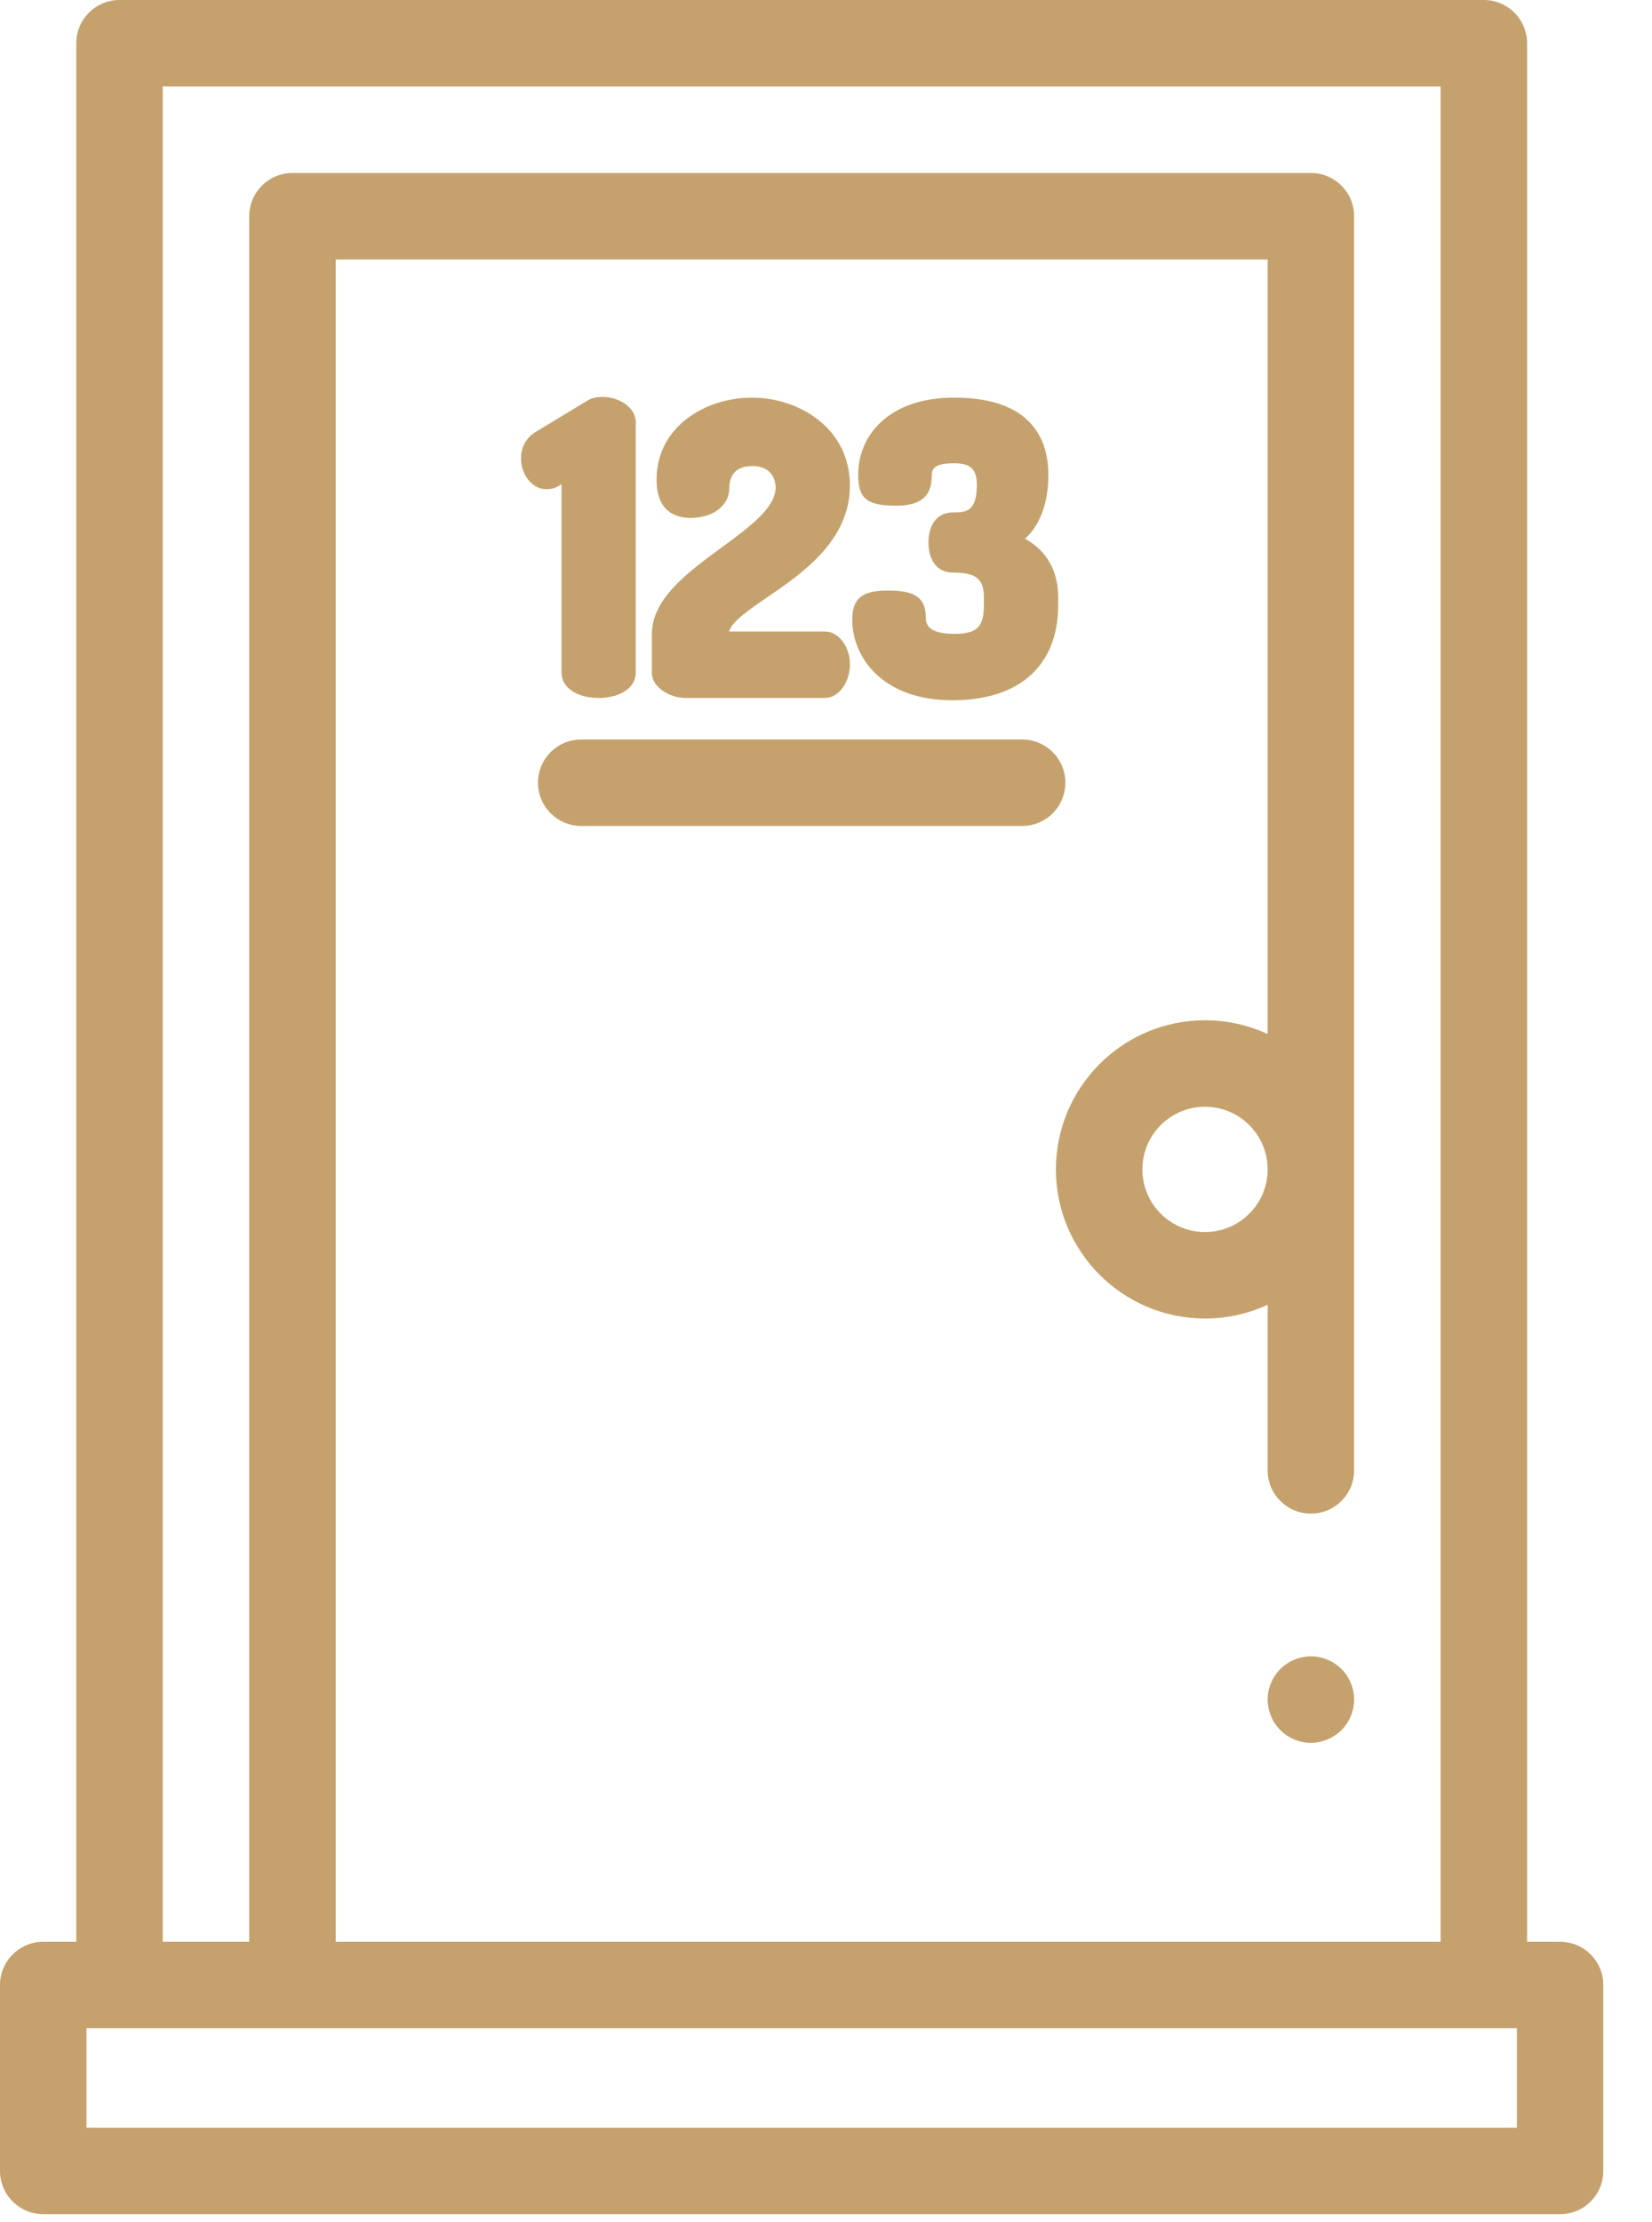 <svg width="29" height="39" viewBox="0 0 29 39" fill="none" xmlns="http://www.w3.org/2000/svg">
<path d="M23.012 30.589C22.812 30.589 22.617 30.508 22.476 30.366C22.441 30.331 22.409 30.293 22.381 30.251C22.353 30.21 22.331 30.166 22.312 30.12C22.293 30.074 22.277 30.026 22.267 29.978C22.258 29.929 22.253 29.879 22.253 29.83C22.253 29.781 22.258 29.73 22.267 29.682C22.277 29.633 22.293 29.586 22.312 29.54C22.33 29.494 22.353 29.45 22.381 29.409C22.409 29.367 22.441 29.328 22.476 29.293C22.51 29.258 22.549 29.227 22.591 29.199C22.632 29.172 22.676 29.148 22.721 29.129C22.768 29.11 22.816 29.095 22.864 29.086C22.962 29.066 23.062 29.066 23.16 29.086C23.209 29.095 23.256 29.11 23.302 29.129C23.348 29.148 23.392 29.172 23.433 29.199C23.475 29.227 23.514 29.258 23.549 29.293C23.584 29.328 23.616 29.367 23.643 29.409C23.67 29.45 23.694 29.494 23.712 29.54C23.732 29.586 23.747 29.633 23.756 29.682C23.766 29.73 23.771 29.781 23.771 29.83C23.771 30.029 23.69 30.225 23.549 30.366C23.514 30.401 23.475 30.433 23.433 30.46C23.392 30.488 23.348 30.512 23.302 30.53C23.256 30.549 23.209 30.564 23.16 30.574C23.111 30.584 23.061 30.589 23.012 30.589V30.589Z" fill="#C5A26D"/>
<path d="M27.387 34.081H26.807V0.759C26.807 0.34 26.467 0 26.048 0H2.098C1.678 0 1.339 0.34 1.339 0.759V34.081H0.759C0.34 34.081 0 34.42 0 34.84V38.103C0 38.522 0.34 38.862 0.759 38.862H27.387C27.806 38.862 28.145 38.522 28.145 38.103V34.84C28.146 34.42 27.806 34.081 27.387 34.081V34.081ZM2.857 1.518H25.289V34.081H5.893V4.554H22.253V18.149C21.918 17.994 21.546 17.907 21.153 17.907C19.71 17.907 18.536 19.081 18.536 20.525C18.536 21.968 19.71 23.142 21.153 23.142C21.546 23.142 21.918 23.055 22.253 22.9V25.807C22.253 26.226 22.593 26.566 23.012 26.566C23.431 26.566 23.771 26.226 23.771 25.807V3.795C23.771 3.376 23.431 3.036 23.012 3.036H5.134C4.715 3.036 4.375 3.376 4.375 3.795V34.081H2.857V1.518ZM22.253 20.525C22.253 21.131 21.76 21.624 21.153 21.624C20.547 21.624 20.054 21.131 20.054 20.525C20.054 19.918 20.547 19.425 21.153 19.425C21.76 19.425 22.253 19.918 22.253 20.525ZM26.628 37.344H1.518V35.599H26.628V37.344Z" fill="#C5A26D"/>
<path d="M10.571 6.966C10.468 6.966 10.38 6.988 10.312 7.031L9.402 7.582C9.239 7.679 9.146 7.848 9.146 8.046C9.146 8.306 9.319 8.587 9.598 8.587C9.655 8.587 9.742 8.574 9.831 8.515L9.857 8.498V11.805C9.857 12.067 10.125 12.25 10.509 12.25C10.893 12.25 11.161 12.067 11.161 11.805V7.418C11.161 7.139 10.855 6.966 10.571 6.966Z" fill="#C5A26D"/>
<path d="M13.468 10.484C14.081 10.064 14.92 9.49 14.92 8.521C14.92 7.52 14.033 6.979 13.199 6.979C12.388 6.979 11.526 7.484 11.526 8.417C11.526 8.973 11.85 9.09 12.123 9.09C12.564 9.09 12.802 8.829 12.802 8.583C12.802 8.315 12.938 8.18 13.206 8.18C13.597 8.18 13.616 8.493 13.616 8.556C13.616 8.913 13.153 9.253 12.662 9.613C12.063 10.053 11.443 10.508 11.443 11.135V11.805C11.443 12.08 11.783 12.25 12.026 12.25H14.482C14.72 12.25 14.92 11.98 14.92 11.66C14.92 11.347 14.72 11.084 14.482 11.084H12.797C12.848 10.908 13.15 10.701 13.468 10.484Z" fill="#C5A26D"/>
<path d="M17.993 9.455C18.25 9.231 18.404 8.826 18.404 8.342C18.404 7.72 18.117 6.979 16.751 6.979C15.586 6.979 15.065 7.657 15.065 8.328C15.065 8.753 15.216 8.876 15.737 8.876C16.153 8.876 16.355 8.711 16.355 8.369C16.355 8.235 16.384 8.131 16.751 8.131C17.04 8.131 17.148 8.235 17.148 8.514C17.148 8.994 16.942 8.994 16.724 8.994C16.462 8.994 16.299 9.196 16.299 9.521C16.299 9.847 16.462 10.049 16.724 10.049C17.134 10.049 17.272 10.16 17.272 10.487V10.618C17.272 11.007 17.15 11.125 16.751 11.125C16.252 11.125 16.252 10.917 16.252 10.839C16.252 10.445 15.997 10.366 15.585 10.366C15.2 10.366 14.961 10.451 14.961 10.874C14.961 11.556 15.511 12.291 16.717 12.291C17.898 12.291 18.576 11.681 18.576 10.618V10.487C18.576 10.018 18.375 9.665 17.993 9.455Z" fill="#C5A26D"/>
<path d="M17.943 14.497H10.203C9.784 14.497 9.444 14.157 9.444 13.738C9.444 13.318 9.784 12.979 10.203 12.979H17.943C18.362 12.979 18.702 13.318 18.702 13.738C18.702 14.157 18.362 14.497 17.943 14.497Z" fill="#C5A26D"/>
</svg>
